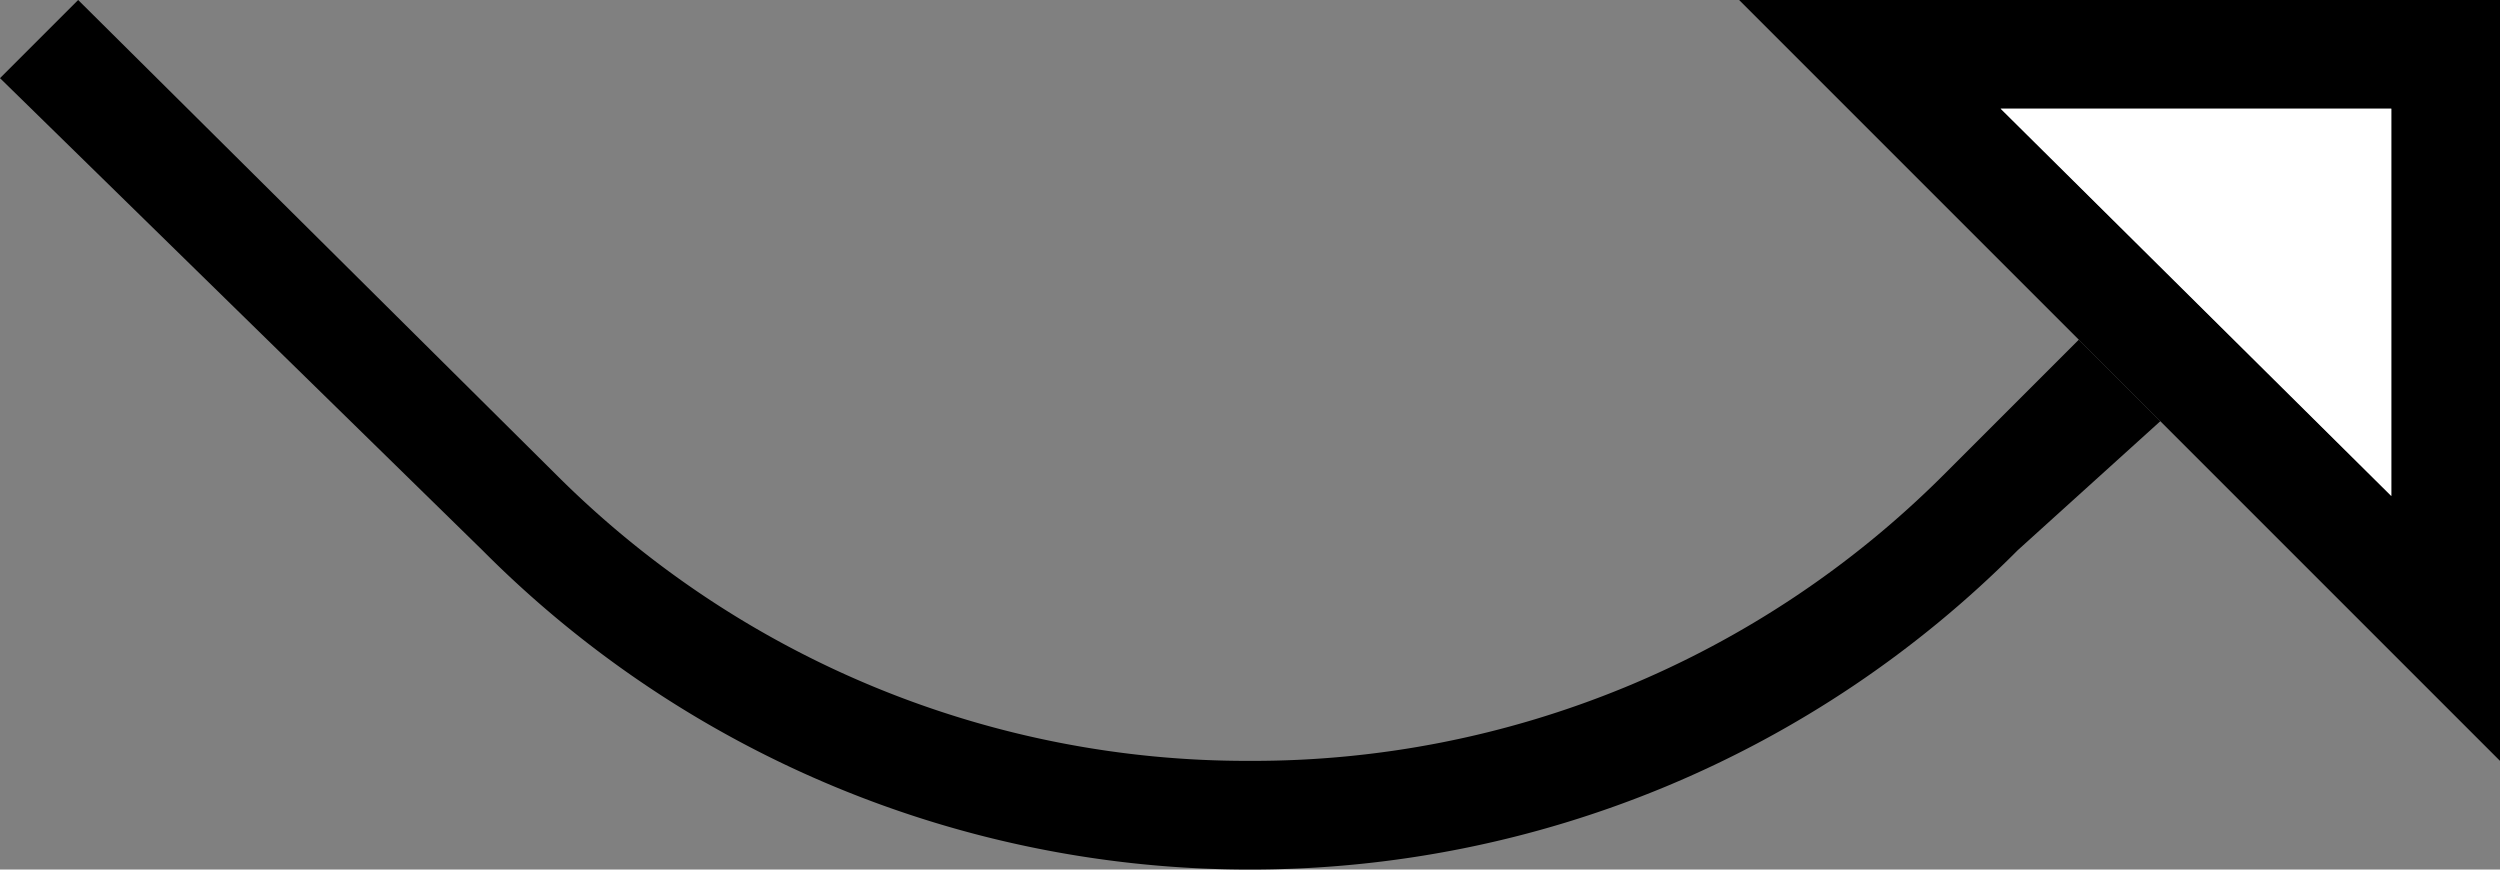 <svg xmlns="http://www.w3.org/2000/svg" version="1.0" width="23" height="8"><rect width="100%" height="100%" fill="#808080" stroke="none"/><path d="M16 0l7 7V0h-7zm2.406 1H22v3.563L18.406 1z"/><path d="M11.5 8a9.956 9.956 0 0 0 7.063-2.938l1.312-1.187-.75-.75-1.25 1.25A8.988 8.988 0 0 1 11.5 7a8.988 8.988 0 0 1-6.375-2.625L.719 0 0 .719l4.438 4.343A9.956 9.956 0 0 0 11.5 8z"/><path d="M18.406 1L22 4.563V1h-3.594z" fill="#fff"/></svg>